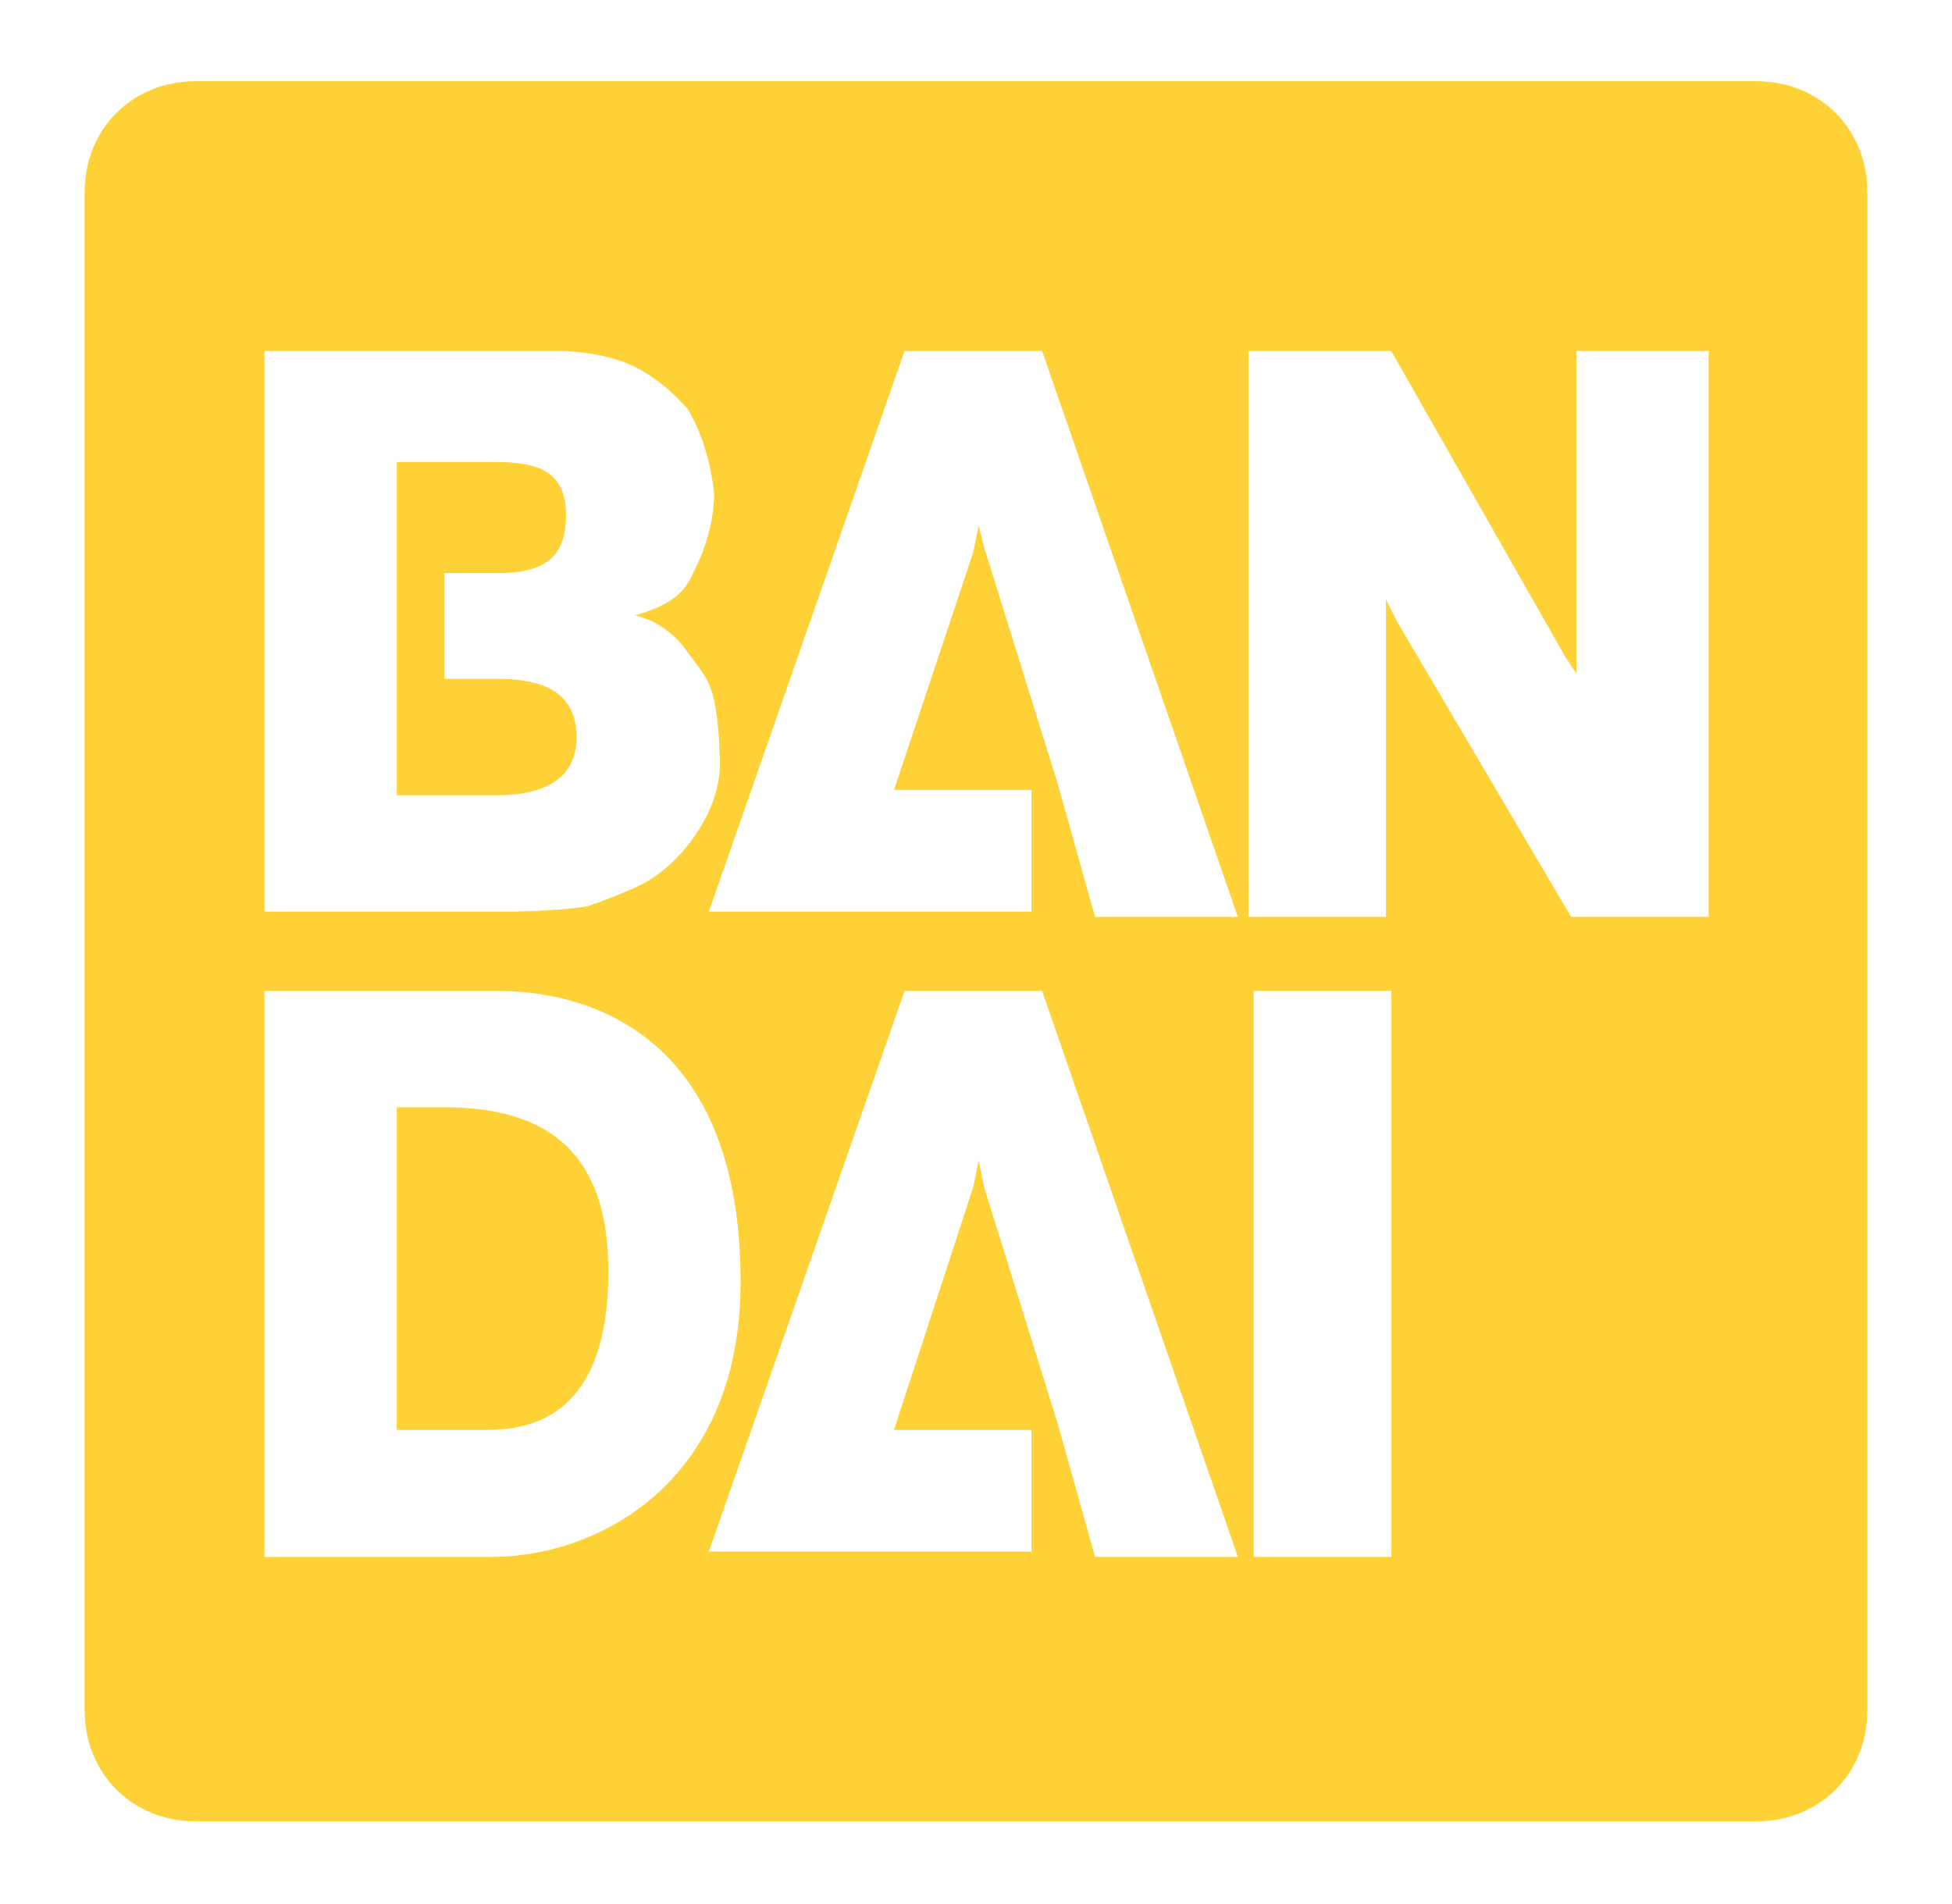 <?xml version="1.0" encoding="utf-8"?>
<!-- Generator: Adobe Illustrator 21.0.0, SVG Export Plug-In . SVG Version: 6.00 Build 0)  -->
<svg version="1.1"
	 id="svg16119" inkscape:version="0.92.2 (5c3e80d, 2017-08-06)" sodipodi:docname="Bandai (Print).svg" xmlns:cc="http://creativecommons.org/ns#" xmlns:dc="http://purl.org/dc/elements/1.1/" xmlns:inkscape="http://www.inkscape.org/namespaces/inkscape" xmlns:rdf="http://www.w3.org/1999/02/22-rdf-syntax-ns#" xmlns:sodipodi="http://sodipodi.sourceforge.net/DTD/sodipodi-0.dtd" xmlns:svg="http://www.w3.org/2000/svg"
	 xmlns="http://www.w3.org/2000/svg" xmlns:xlink="http://www.w3.org/1999/xlink" x="0px" y="0px" viewBox="0 0 36.9 36"
	 style="enable-background:new 0 0 36.9 36;" xml:space="preserve">
<style type="text/css">
	.st0{fill:#FED136;}
</style>
<sodipodi:namedview  bordercolor="#666666" borderopacity="1.0" id="base" inkscape:current-layer="layer1" inkscape:cx="302.46448" inkscape:cy="546.68226" inkscape:document-units="px" inkscape:pageopacity="0.0" inkscape:pageshadow="2" inkscape:window-height="705" inkscape:window-maximized="1" inkscape:window-width="1366" inkscape:window-x="-8" inkscape:window-y="-8" inkscape:zoom="0.35" pagecolor="#ffffff" showgrid="false" units="px">
	</sodipodi:namedview>
<g id="layer1" transform="translate(0,-39.064)" inkscape:groupmode="layer" inkscape:label="Layer 1">
	<path id="path20388" class="st0" d="M3.7,40.6c-1.2,0-2.1,0.9-2.1,2.1v28.7c0,1.2,0.9,2.1,2.1,2.1h29.5c1.2,0,2.1-0.9,2.1-2.1V42.7
		c0-1.2-0.9-2.1-2.1-2.1H3.7z M5,45.7h5.6c0,0,0.8,0,1.4,0.3c0.6,0.3,1,0.8,1,0.8s0.4,0.6,0.5,1.6c0,0.8-0.4,1.5-0.4,1.5
		s-0.1,0.3-0.4,0.5c-0.3,0.2-0.7,0.3-0.7,0.3s0.6,0.1,1,0.7c0.3,0.4,0.4,0.5,0.5,0.9c0.1,0.5,0.1,1,0.1,1s0.1,0.6-0.3,1.3
		c-0.5,0.9-1.2,1.2-1.2,1.2s-0.4,0.2-1,0.4c-0.6,0.1-1.5,0.1-1.5,0.1H5V45.7z M23.7,45.7h2.6l3.3,5.8l0.2,0.3v-6.1h2.5v10.7h-2.6
		l-3.3-5.6l-0.2-0.4v6h-2.6V45.7z M17.1,45.7h2.6l3.7,10.7h-2.7L20,53.9l-1.4-4.5L18.5,49l-0.1,0.5L16.9,54h2.6v2.3h-6.1L17.1,45.7z
		 M9.1,47.8l-1.6,0v6.3h1.9c0.7,0,1.5-0.2,1.5-1.1v0c0-1-0.9-1.1-1.5-1.1H8.4v-2h1c0.9,0,1.3-0.3,1.3-1.1c0-0.8-0.5-1-1.3-1
		L9.1,47.8z M5,57.8h4.4c1.7,0,4.6,0.8,4.6,5.5c0,3.8-2.7,5.2-4.7,5.2H8.9H5V57.8z M17.1,57.8h2.6l3.7,10.7h-2.7L20,66v0h0l-1.4-4.5
		L18.5,61l-0.1,0.5l-1.5,4.6h2.6v2.3h-6.1L17.1,57.8z M23.7,57.8h2.6v10.7h-2.6V57.8z M7.5,60v6.1h1.7c0.9,0,2.3-0.3,2.3-3
		c0-2.2-1.1-3.1-3.1-3.1H7.5z"/>
</g>
</svg>
